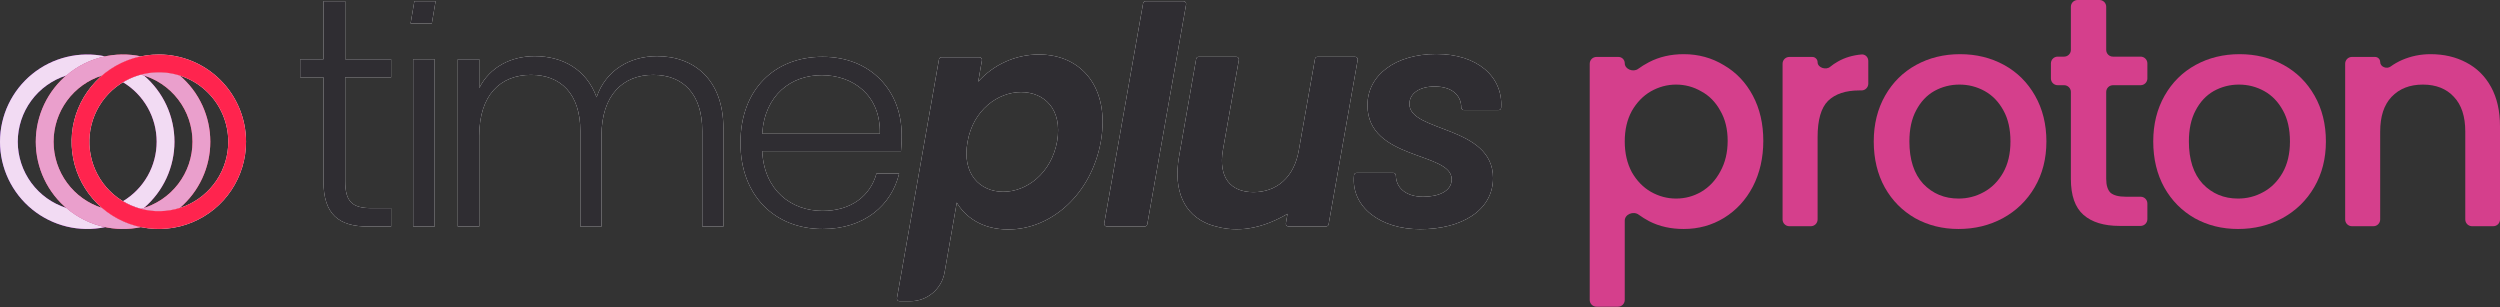 <svg width="740" height="91" viewBox="0 0 740 91" fill="none" xmlns="http://www.w3.org/2000/svg">
<rect x="0" y="0" width="740" height="91" fill="#333333" stroke="none"/>
<path d="M307.473 16.129C320.33 16.129 328.571 26.181 325.854 41.845C323.047 57.508 311.187 67.921 298.421 67.921C290.542 67.921 285.562 64.027 283.208 59.952L279.595 80.621C279.176 83.013 277.928 85.18 276.069 86.741C274.211 88.303 271.861 89.16 269.434 89.161H266.258C266.145 89.161 266.034 89.136 265.931 89.088C265.829 89.041 265.738 88.971 265.666 88.885C265.593 88.799 265.54 88.697 265.511 88.588C265.482 88.479 265.477 88.365 265.496 88.254L277.937 17.584C277.968 17.405 278.062 17.242 278.201 17.125C278.341 17.009 278.517 16.945 278.699 16.945H289.895C290.008 16.945 290.12 16.97 290.222 17.017C290.324 17.065 290.415 17.135 290.487 17.221C290.559 17.308 290.612 17.409 290.641 17.518C290.67 17.627 290.674 17.741 290.654 17.852L289.546 24.187C291.801 21.661 294.563 19.638 297.652 18.25C300.74 16.861 304.087 16.139 307.473 16.129V16.129ZM302.222 27.268C295.431 27.268 288.022 32.519 286.384 42.014C284.663 51.522 290.095 56.76 296.976 56.76C303.858 56.76 311.192 51.326 312.913 41.82C314.538 32.336 309.112 27.268 302.225 27.268H302.222Z" fill="white"/>
<path d="M350.316 0.355H339.1C338.924 0.356 338.754 0.418 338.619 0.532C338.484 0.645 338.394 0.802 338.363 0.975L326.861 66.107C326.841 66.22 326.846 66.336 326.876 66.447C326.906 66.558 326.96 66.661 327.033 66.749C327.107 66.837 327.2 66.908 327.304 66.957C327.408 67.005 327.522 67.03 327.637 67.03H338.852C339.028 67.03 339.198 66.968 339.333 66.856C339.468 66.743 339.558 66.586 339.589 66.413L351.091 1.281C351.111 1.168 351.106 1.052 351.076 0.94C351.046 0.829 350.993 0.726 350.919 0.638C350.845 0.55 350.753 0.479 350.648 0.43C350.544 0.381 350.431 0.356 350.316 0.355V0.355Z" fill="white"/>
<path d="M401.102 16.809H390.007C389.822 16.809 389.643 16.874 389.502 16.993C389.36 17.112 389.264 17.276 389.232 17.459L384.453 44.458C383.087 52.527 377.836 56.877 371.037 56.877C364.237 56.877 360.611 52.527 361.971 44.458L366.703 17.737C366.723 17.623 366.718 17.507 366.688 17.395C366.658 17.284 366.604 17.18 366.53 17.092C366.456 17.003 366.363 16.932 366.259 16.883C366.154 16.834 366.04 16.809 365.925 16.809H354.832C354.648 16.808 354.47 16.873 354.329 16.992C354.188 17.11 354.094 17.274 354.062 17.456L349.008 46.271C347.162 56.667 350.736 63.554 357.661 66.306L357.713 66.331L357.861 66.383C358.451 66.608 359.052 66.801 359.663 66.962C364.172 68.245 371.405 68.988 381.105 63.297L380.622 66.113C380.602 66.225 380.607 66.341 380.637 66.451C380.667 66.561 380.721 66.664 380.794 66.751C380.868 66.839 380.96 66.909 381.063 66.957C381.167 67.005 381.28 67.03 381.394 67.03H392.495C392.679 67.03 392.858 66.965 393 66.847C393.141 66.729 393.237 66.564 393.27 66.383L401.875 17.732C401.895 17.619 401.89 17.503 401.86 17.392C401.831 17.281 401.777 17.178 401.703 17.09C401.63 17.002 401.538 16.931 401.434 16.883C401.33 16.834 401.217 16.809 401.102 16.809V16.809Z" fill="white"/>
<path d="M425.168 15.992C413.019 15.992 404.77 22.248 404.77 31.134C404.77 47.451 429.699 44.911 429.699 53.071C429.699 56.621 425.802 58.237 421.269 58.237C416.252 58.237 413.229 55.684 413.172 51.926C413.168 51.723 413.083 51.529 412.937 51.387C412.791 51.245 412.595 51.166 412.391 51.167H401.572C401.378 51.166 401.191 51.236 401.046 51.364C400.901 51.492 400.808 51.669 400.785 51.861C399.846 61.282 408.593 67.847 420.362 67.847C432.692 67.847 441.935 62.227 441.935 52.707C441.935 37.115 417.186 39.201 417.186 30.771C417.186 27.598 420.269 25.602 424.619 25.602C429.636 25.602 432.498 28.059 432.539 31.817C432.542 32.022 432.626 32.218 432.773 32.361C432.92 32.505 433.117 32.585 433.322 32.584H443.563C443.763 32.586 443.955 32.511 444.102 32.375C444.249 32.239 444.338 32.052 444.352 31.852C444.895 22.541 437.102 15.992 425.168 15.992Z" fill="white"/>
<path d="M95.744 22.892H88.852V17.54H95.744V0.355H102.183V17.54H115.774V22.892H102.183V53.633C102.183 59.709 104.267 61.612 109.979 61.612H115.774V67.055H108.983C100.367 67.055 95.744 63.518 95.744 53.633V22.892Z" fill="white"/>
<path d="M122.303 17.539H128.652V67.053H122.303V17.539Z" fill="white"/>
<path d="M207.871 38.76C207.871 27.788 202.159 22.165 193.363 22.165C184.384 22.165 178.035 28.148 178.035 40.224V67.067H171.779V38.76C171.779 27.788 165.976 22.165 157.18 22.165C148.111 22.165 141.855 28.148 141.855 40.21V67.054H135.506V17.539H141.855V26.065C145.028 19.806 151.285 16.633 158.267 16.633C166.519 16.633 173.592 20.532 176.585 28.785C179.316 20.713 186.56 16.633 194.45 16.633C205.422 16.633 214.127 23.525 214.127 38.034V67.054H207.871V38.76Z" fill="white"/>
<path d="M243.48 67.778C229.425 67.778 219.177 57.986 219.177 42.297C219.177 26.519 229.242 16.816 243.48 16.816C257.992 16.816 266.878 27.152 266.878 39.755C266.913 41.42 266.852 43.086 266.697 44.744H225.619C226.165 56.35 234.231 62.426 243.48 62.426C251.916 62.426 257.628 57.983 259.442 51.363H266.151C263.885 60.705 255.905 67.778 243.48 67.778ZM225.619 39.577H260.438C260.712 28.059 252.369 22.256 243.21 22.256C234.231 22.256 226.342 28.059 225.619 39.577Z" fill="white"/>
<path d="M121.536 6.942L122.658 0.355H128.939L127.817 6.942H121.536Z" fill="white"/>
<path d="M51.64 41.954C51.64 38.228 50.832 34.547 49.272 31.163C47.712 27.78 45.437 24.775 42.604 22.355C42.309 22.262 42.011 22.171 41.711 22.082C39.845 22.581 38.06 23.341 36.408 24.34C39.447 26.165 41.962 28.745 43.708 31.83C45.454 34.915 46.372 38.4 46.372 41.944C46.372 45.489 45.454 48.974 43.708 52.058C41.962 55.143 39.447 57.724 36.408 59.548C38.059 60.548 39.845 61.307 41.711 61.804C42.011 61.725 42.309 61.637 42.604 61.544C45.436 59.126 47.71 56.122 49.27 52.74C50.83 49.358 51.638 45.678 51.64 41.954Z" fill="url(#paint0_linear_19_252)"/>
<path d="M42.172 21.984L41.719 22.096C41.864 22.053 42.019 22.023 42.172 21.984Z" fill="url(#paint1_linear_19_252)"/>
<path d="M5.258 41.954C5.264 37.584 6.66 33.33 9.243 29.805C11.827 26.281 15.464 23.67 19.63 22.35C22.922 19.522 26.874 17.571 31.121 16.678C27.362 15.89 23.474 15.951 19.741 16.856C16.009 17.76 12.525 19.486 9.544 21.908C6.562 24.329 4.159 27.385 2.508 30.853C0.857 34.321 0 38.113 0 41.954C0 45.795 0.857 49.587 2.508 53.055C4.159 56.523 6.562 59.578 9.544 62C12.525 64.421 16.009 66.147 19.741 67.052C23.474 67.957 27.362 68.017 31.121 67.23C26.881 66.334 22.936 64.383 19.652 61.558C15.482 60.242 11.839 57.632 9.251 54.108C6.664 50.583 5.265 46.326 5.258 41.954V41.954Z" fill="url(#paint2_linear_19_252)"/>
<path d="M41.71 61.812C41.861 61.853 42.014 61.889 42.164 61.927C42.019 61.883 41.863 61.853 41.71 61.812Z" fill="url(#paint3_linear_19_252)"/>
<path d="M62.251 41.953C62.251 38.226 61.442 34.543 59.881 31.158C58.319 27.774 56.042 24.768 53.207 22.349C49.481 21.176 45.499 21.087 41.724 22.092C46.1 23.259 49.969 25.838 52.728 29.43C55.488 33.021 56.984 37.424 56.984 41.953C56.984 46.482 55.488 50.885 52.728 54.476C49.969 58.068 46.1 60.647 41.724 61.814C45.498 62.823 49.482 62.734 53.207 61.557C56.043 59.138 58.32 56.133 59.882 52.748C61.443 49.363 62.252 45.68 62.251 41.953V41.953Z" fill="url(#paint4_linear_19_252)"/>
<path d="M30.228 61.558C26.059 60.242 22.419 57.633 19.835 54.107C17.251 50.582 15.857 46.325 15.857 41.954C15.857 37.583 17.251 33.325 19.835 29.8C22.419 26.275 26.059 23.665 30.228 22.35C33.517 19.523 37.467 17.572 41.711 16.678C37.952 15.89 34.064 15.951 30.331 16.856C26.599 17.76 23.115 19.486 20.134 21.908C17.152 24.329 14.748 27.385 13.098 30.853C11.447 34.321 10.59 38.113 10.59 41.954C10.59 45.795 11.447 49.587 13.098 53.055C14.748 56.523 17.152 59.578 20.134 62C23.115 64.421 26.599 66.147 30.331 67.052C34.064 67.957 37.952 68.017 41.711 67.23C37.466 66.337 33.517 64.386 30.228 61.558V61.558Z" fill="url(#paint5_linear_19_252)"/>
<path d="M47.011 16.129C41.903 16.129 36.91 17.643 32.663 20.481C28.416 23.319 25.106 27.352 23.152 32.071C21.197 36.79 20.686 41.983 21.682 46.992C22.679 52.002 25.138 56.603 28.75 60.215C32.362 63.826 36.963 66.286 41.973 67.282C46.982 68.279 52.175 67.767 56.894 65.813C61.612 63.858 65.646 60.548 68.483 56.301C71.321 52.054 72.835 47.062 72.835 41.954C72.828 35.107 70.104 28.543 65.263 23.702C60.422 18.86 53.858 16.137 47.011 16.129V16.129ZM67.565 41.954C67.566 46.02 66.36 49.995 64.102 53.376C61.843 56.757 58.633 59.392 54.876 60.948C51.12 62.505 46.986 62.912 42.998 62.119C39.01 61.326 35.347 59.368 32.472 56.493C29.597 53.618 27.639 49.954 26.846 45.966C26.053 41.978 26.46 37.845 28.016 34.088C29.573 30.332 32.208 27.121 35.589 24.863C38.97 22.604 42.945 21.399 47.011 21.399C52.46 21.406 57.684 23.573 61.538 27.427C65.391 31.28 67.559 36.504 67.565 41.954V41.954Z" fill="white"/>
<path d="M719.449 16.035C723.389 16.035 726.905 16.854 729.997 18.49C733.15 20.127 735.605 22.552 737.363 25.765C739.121 28.978 740 32.858 740 37.405V64.959C740 66.064 739.105 66.959 738 66.959H731.724C730.62 66.959 729.724 66.064 729.724 64.959V38.951C729.724 34.465 728.603 31.04 726.36 28.675C724.117 26.25 721.055 25.038 717.175 25.038C713.295 25.038 710.204 26.25 707.9 28.675C705.657 31.04 704.535 34.465 704.535 38.951V64.959C704.535 66.064 703.64 66.959 702.535 66.959H696.168C695.064 66.959 694.168 66.064 694.168 64.959V18.854C694.168 17.749 695.064 16.854 696.168 16.854H703.023C703.858 16.854 704.535 17.531 704.535 18.366V18.366C704.535 19.785 706.45 20.536 707.599 19.702C708.628 18.954 709.759 18.308 710.992 17.763C713.659 16.611 716.478 16.035 719.449 16.035Z" fill="#D53F8C"/>
<path d="M662.459 67.778C657.73 67.778 653.457 66.717 649.637 64.595C645.818 62.413 642.817 59.381 640.635 55.501C638.452 51.561 637.361 47.014 637.361 41.861C637.361 36.769 638.482 32.252 640.725 28.311C642.969 24.371 646.03 21.34 649.91 19.218C653.79 17.096 658.125 16.035 662.914 16.035C667.703 16.035 672.038 17.096 675.918 19.218C679.798 21.34 682.859 24.371 685.102 28.311C687.345 32.252 688.467 36.769 688.467 41.861C688.467 46.953 687.315 51.47 685.011 55.41C682.708 59.351 679.555 62.413 675.554 64.595C671.613 66.717 667.248 67.778 662.459 67.778ZM662.459 58.775C665.127 58.775 667.612 58.139 669.916 56.865C672.28 55.592 674.19 53.683 675.645 51.136C677.1 48.59 677.827 45.498 677.827 41.861C677.827 38.224 677.13 35.162 675.736 32.676C674.341 30.13 672.492 28.221 670.189 26.948C667.885 25.674 665.399 25.038 662.732 25.038C660.065 25.038 657.579 25.674 655.275 26.948C653.032 28.221 651.244 30.13 649.91 32.676C648.576 35.162 647.909 38.224 647.909 41.861C647.909 47.257 649.273 51.44 652.002 54.41C654.79 57.32 658.276 58.775 662.459 58.775Z" fill="#D53F8C"/>
<path d="M579.729 67.778C575 67.778 570.726 66.717 566.907 64.595C563.087 62.413 560.087 59.381 557.904 55.501C555.722 51.561 554.63 47.014 554.63 41.861C554.63 36.769 555.752 32.252 557.995 28.311C560.238 24.371 563.3 21.34 567.18 19.218C571.059 17.096 575.394 16.035 580.183 16.035C584.973 16.035 589.307 17.096 593.187 19.218C597.067 21.34 600.129 24.371 602.372 28.311C604.615 32.252 605.736 36.769 605.736 41.861C605.736 46.953 604.585 51.47 602.281 55.41C599.977 59.351 596.825 62.413 592.823 64.595C588.883 66.717 584.518 67.778 579.729 67.778ZM579.729 58.775C582.396 58.775 584.882 58.139 587.185 56.865C589.55 55.592 591.459 53.683 592.914 51.136C594.369 48.59 595.097 45.498 595.097 41.861C595.097 38.224 594.4 35.162 593.005 32.676C591.611 30.13 589.762 28.221 587.458 26.948C585.155 25.674 582.669 25.038 580.002 25.038C577.334 25.038 574.848 25.674 572.545 26.948C570.302 28.221 568.513 30.13 567.18 32.676C565.846 35.162 565.179 38.224 565.179 41.861C565.179 47.257 566.543 51.44 569.271 54.41C572.06 57.32 575.546 58.775 579.729 58.775Z" fill="#D53F8C"/>
<path d="M538.009 18.423C538.009 20.018 540.455 20.817 541.686 19.804C542.407 19.211 543.182 18.682 544.011 18.218C546.053 17.05 548.388 16.352 551.015 16.121C552.116 16.024 553.013 16.931 553.013 18.035V24.766C553.013 25.87 552.118 26.766 551.013 26.766H550.376C546.314 26.766 543.222 27.796 541.101 29.857C539.039 31.919 538.009 35.495 538.009 40.588V64.959C538.009 66.064 537.113 66.959 536.009 66.959H529.642C528.538 66.959 527.642 66.064 527.642 64.959V18.854C527.642 17.749 528.538 16.854 529.642 16.854H536.439C537.306 16.854 538.009 17.556 538.009 18.423V18.423Z" fill="#D53F8C"/>
<path d="M480.925 18.714C480.925 20.494 483.428 21.453 484.864 20.401C485.85 19.679 486.931 19.012 488.109 18.399C491.14 16.823 494.565 16.035 498.385 16.035C502.749 16.035 506.72 17.126 510.297 19.309C513.935 21.431 516.784 24.432 518.845 28.311C520.906 32.191 521.937 36.647 521.937 41.679C521.937 46.711 520.906 51.227 518.845 55.229C516.784 59.169 513.935 62.261 510.297 64.504C506.72 66.686 502.749 67.778 498.385 67.778C494.565 67.778 491.17 67.02 488.2 65.504C487.054 64.897 485.99 64.234 485.006 63.518C483.486 62.411 480.925 63.419 480.925 65.3V88.784C480.925 89.889 480.029 90.784 478.925 90.784H472.558C471.454 90.784 470.558 89.889 470.558 88.784V18.854C470.558 17.749 471.454 16.854 472.558 16.854H479.064C480.092 16.854 480.925 17.687 480.925 18.714V18.714ZM511.388 41.679C511.388 38.224 510.661 35.253 509.206 32.767C507.812 30.221 505.932 28.311 503.568 27.038C501.264 25.705 498.779 25.038 496.111 25.038C493.504 25.038 491.019 25.705 488.654 27.038C486.351 28.372 484.471 30.312 483.016 32.858C481.622 35.404 480.925 38.405 480.925 41.861C480.925 45.316 481.622 48.348 483.016 50.955C484.471 53.501 486.351 55.441 488.654 56.775C491.019 58.108 493.504 58.775 496.111 58.775C498.779 58.775 501.264 58.108 503.568 56.775C505.932 55.38 507.812 53.38 509.206 50.773C510.661 48.166 511.388 45.135 511.388 41.679Z" fill="#D53F8C"/>
<path d="M625.437 25.221C624.333 25.221 623.437 26.117 623.437 27.221V52.957C623.437 54.836 623.862 56.2 624.71 57.049C625.62 57.837 627.135 58.231 629.257 58.231H633.623C634.727 58.231 635.623 59.126 635.623 60.231V64.87C635.623 65.975 634.727 66.87 633.623 66.87H627.439C622.77 66.87 619.194 65.779 616.708 63.596C614.222 61.414 612.98 57.867 612.98 52.957V27.221C612.98 26.117 612.084 25.221 610.98 25.221H609.069C607.964 25.221 607.069 24.326 607.069 23.221V18.764C607.069 17.66 607.964 16.764 609.069 16.764H610.98C612.084 16.764 612.98 15.869 612.98 14.764V2C612.98 0.895 613.875 0 614.98 0H621.437C622.542 0 623.437 0.895 623.437 2V14.764C623.437 15.869 624.333 16.764 625.437 16.764H633.623C634.727 16.764 635.623 17.66 635.623 18.764V23.221C635.623 24.326 634.727 25.221 633.623 25.221H625.437Z" fill="#D53F8C"/>
<path d="M307.473 16.129C320.33 16.129 328.571 26.181 325.854 41.845C323.047 57.508 311.187 67.921 298.421 67.921C290.542 67.921 285.562 64.027 283.208 59.952L279.595 80.621C279.176 83.013 277.928 85.18 276.069 86.741C274.211 88.303 271.861 89.16 269.434 89.161H266.258C266.145 89.161 266.034 89.136 265.931 89.088C265.829 89.041 265.738 88.971 265.666 88.885C265.593 88.799 265.54 88.697 265.511 88.588C265.482 88.479 265.477 88.365 265.496 88.254L277.937 17.584C277.968 17.405 278.062 17.242 278.201 17.125C278.341 17.009 278.517 16.945 278.699 16.945H289.895C290.008 16.945 290.12 16.97 290.222 17.017C290.324 17.065 290.415 17.135 290.487 17.221C290.559 17.308 290.612 17.409 290.641 17.518C290.67 17.627 290.674 17.741 290.654 17.852L289.546 24.187C291.801 21.661 294.563 19.638 297.652 18.25C300.74 16.861 304.087 16.139 307.473 16.129V16.129ZM302.222 27.268C295.431 27.268 288.022 32.519 286.384 42.014C284.663 51.522 290.095 56.76 296.976 56.76C303.858 56.76 311.192 51.326 312.913 41.82C314.538 32.336 309.112 27.268 302.225 27.268H302.222Z" fill="#2F2D32"/>
<path d="M350.316 0.355H339.1C338.924 0.356 338.754 0.418 338.619 0.532C338.484 0.645 338.394 0.802 338.363 0.975L326.861 66.107C326.841 66.22 326.846 66.336 326.876 66.447C326.906 66.558 326.96 66.661 327.033 66.749C327.107 66.837 327.2 66.908 327.304 66.957C327.408 67.005 327.522 67.03 327.637 67.03H338.852C339.028 67.03 339.198 66.968 339.333 66.856C339.468 66.743 339.558 66.586 339.589 66.413L351.091 1.281C351.111 1.168 351.106 1.052 351.076 0.94C351.046 0.829 350.993 0.726 350.919 0.638C350.845 0.55 350.753 0.479 350.648 0.43C350.544 0.381 350.431 0.356 350.316 0.355V0.355Z" fill="#2F2D32"/>
<path d="M401.102 16.809H390.007C389.822 16.809 389.643 16.874 389.502 16.993C389.36 17.112 389.264 17.276 389.232 17.459L384.453 44.458C383.087 52.527 377.836 56.877 371.037 56.877C364.237 56.877 360.611 52.527 361.971 44.458L366.703 17.737C366.723 17.623 366.718 17.507 366.688 17.395C366.658 17.284 366.604 17.18 366.53 17.092C366.456 17.003 366.363 16.932 366.259 16.883C366.154 16.834 366.04 16.809 365.925 16.809H354.832C354.648 16.808 354.47 16.873 354.329 16.992C354.188 17.11 354.094 17.274 354.062 17.456L349.008 46.271C347.162 56.667 350.736 63.554 357.661 66.306L357.713 66.331L357.861 66.383C358.451 66.608 359.052 66.801 359.663 66.962C364.172 68.245 371.405 68.988 381.105 63.297L380.622 66.113C380.602 66.225 380.607 66.341 380.637 66.451C380.667 66.561 380.721 66.664 380.794 66.751C380.868 66.839 380.96 66.909 381.063 66.957C381.167 67.005 381.28 67.03 381.394 67.03H392.495C392.679 67.03 392.858 66.965 393 66.847C393.141 66.729 393.237 66.564 393.27 66.383L401.875 17.732C401.895 17.619 401.89 17.503 401.86 17.392C401.831 17.281 401.777 17.178 401.703 17.09C401.63 17.002 401.538 16.931 401.434 16.883C401.33 16.834 401.217 16.809 401.102 16.809V16.809Z" fill="#2F2D32"/>
<path d="M425.168 15.992C413.019 15.992 404.77 22.248 404.77 31.134C404.77 47.451 429.699 44.911 429.699 53.071C429.699 56.621 425.802 58.237 421.269 58.237C416.252 58.237 413.229 55.684 413.172 51.926C413.168 51.723 413.083 51.529 412.937 51.387C412.791 51.245 412.595 51.166 412.391 51.167H401.572C401.378 51.166 401.191 51.236 401.046 51.364C400.901 51.492 400.808 51.669 400.785 51.861C399.846 61.282 408.593 67.847 420.362 67.847C432.692 67.847 441.935 62.227 441.935 52.707C441.935 37.115 417.186 39.201 417.186 30.771C417.186 27.598 420.269 25.602 424.619 25.602C429.636 25.602 432.498 28.059 432.539 31.817C432.542 32.022 432.626 32.218 432.773 32.361C432.92 32.505 433.117 32.585 433.322 32.584H443.563C443.763 32.586 443.955 32.511 444.102 32.375C444.249 32.239 444.338 32.052 444.352 31.852C444.895 22.541 437.102 15.992 425.168 15.992Z" fill="#2F2D32"/>
<path d="M95.744 22.892H88.852V17.54H95.744V0.355H102.183V17.54H115.774V22.892H102.183V53.633C102.183 59.709 104.267 61.612 109.979 61.612H115.774V67.055H108.983C100.367 67.055 95.744 63.518 95.744 53.633V22.892Z" fill="#2F2D32"/>
<path d="M122.303 17.539H128.652V67.053H122.303V17.539Z" fill="#2F2D32"/>
<path d="M207.871 38.76C207.871 27.788 202.159 22.165 193.363 22.165C184.384 22.165 178.035 28.148 178.035 40.224V67.067H171.779V38.76C171.779 27.788 165.976 22.165 157.18 22.165C148.111 22.165 141.855 28.148 141.855 40.21V67.054H135.506V17.539H141.855V26.065C145.028 19.806 151.285 16.633 158.267 16.633C166.519 16.633 173.592 20.532 176.585 28.785C179.316 20.713 186.56 16.633 194.45 16.633C205.422 16.633 214.127 23.525 214.127 38.034V67.054H207.871V38.76Z" fill="#2F2D32"/>
<path d="M243.48 67.778C229.425 67.778 219.177 57.986 219.177 42.297C219.177 26.519 229.242 16.816 243.48 16.816C257.992 16.816 266.878 27.152 266.878 39.755C266.913 41.42 266.852 43.086 266.697 44.744H225.619C226.165 56.35 234.231 62.426 243.48 62.426C251.916 62.426 257.628 57.983 259.442 51.363H266.151C263.885 60.705 255.905 67.778 243.48 67.778ZM225.619 39.577H260.438C260.712 28.059 252.369 22.256 243.21 22.256C234.231 22.256 226.342 28.059 225.619 39.577Z" fill="#2F2D32"/>
<path d="M121.536 6.942L122.658 0.355H128.939L127.817 6.942H121.536Z" fill="#2F2D32"/>
<path d="M51.64 41.954C51.64 38.228 50.832 34.547 49.272 31.163C47.712 27.78 45.437 24.775 42.604 22.355C42.309 22.262 42.011 22.171 41.711 22.082C39.845 22.581 38.06 23.341 36.408 24.34C39.447 26.165 41.962 28.745 43.708 31.83C45.454 34.915 46.372 38.4 46.372 41.944C46.372 45.489 45.454 48.974 43.708 52.058C41.962 55.143 39.447 57.724 36.408 59.548C38.059 60.548 39.845 61.307 41.711 61.804C42.011 61.725 42.309 61.637 42.604 61.544C45.436 59.126 47.71 56.122 49.27 52.74C50.83 49.358 51.638 45.678 51.64 41.954Z" fill="#F2DBF3"/>
<path d="M5.258 41.954C5.264 37.584 6.66 33.33 9.243 29.805C11.827 26.281 15.464 23.67 19.63 22.35C22.922 19.522 26.874 17.571 31.121 16.678C27.362 15.89 23.474 15.951 19.741 16.856C16.009 17.76 12.525 19.486 9.544 21.908C6.562 24.329 4.159 27.385 2.508 30.853C0.857 34.321 0 38.113 0 41.954C0 45.795 0.857 49.587 2.508 53.055C4.159 56.523 6.562 59.578 9.544 62C12.525 64.421 16.009 66.147 19.741 67.052C23.474 67.957 27.362 68.017 31.121 67.23C26.881 66.334 22.936 64.383 19.652 61.558C15.482 60.242 11.839 57.632 9.251 54.108C6.664 50.583 5.265 46.326 5.258 41.954V41.954Z" fill="#F2DBF3"/>
<path d="M62.251 41.953C62.251 38.226 61.442 34.543 59.881 31.158C58.319 27.774 56.042 24.768 53.207 22.349C49.481 21.176 45.499 21.087 41.724 22.092C46.1 23.259 49.969 25.838 52.728 29.43C55.488 33.021 56.984 37.424 56.984 41.953C56.984 46.482 55.488 50.885 52.728 54.476C49.969 58.068 46.1 60.647 41.724 61.814C45.498 62.823 49.482 62.734 53.207 61.557C56.043 59.138 58.32 56.133 59.882 52.748C61.443 49.363 62.252 45.68 62.251 41.953V41.953Z" fill="#EA9FCC"/>
<path d="M30.228 61.558C26.059 60.242 22.419 57.633 19.835 54.107C17.251 50.582 15.857 46.325 15.857 41.954C15.857 37.583 17.251 33.325 19.835 29.8C22.419 26.275 26.059 23.665 30.228 22.35C33.517 19.523 37.467 17.572 41.711 16.678C37.952 15.89 34.064 15.951 30.331 16.856C26.599 17.76 23.115 19.486 20.134 21.908C17.152 24.329 14.748 27.385 13.098 30.853C11.447 34.321 10.59 38.113 10.59 41.954C10.59 45.795 11.447 49.587 13.098 53.055C14.748 56.523 17.152 59.578 20.134 62C23.115 64.421 26.599 66.147 30.331 67.052C34.064 67.957 37.952 68.017 41.711 67.23C37.466 66.337 33.517 64.386 30.228 61.558V61.558Z" fill="#EA9FCC"/>
<path d="M47.011 16.129C41.903 16.129 36.91 17.643 32.663 20.481C28.416 23.319 25.106 27.352 23.152 32.071C21.197 36.79 20.686 41.983 21.682 46.992C22.679 52.002 25.138 56.603 28.75 60.215C32.362 63.826 36.963 66.286 41.973 67.282C46.982 68.279 52.175 67.767 56.894 65.813C61.612 63.858 65.646 60.548 68.483 56.301C71.321 52.054 72.835 47.062 72.835 41.954C72.828 35.107 70.104 28.543 65.263 23.702C60.422 18.86 53.858 16.137 47.011 16.129V16.129ZM67.565 41.954C67.566 46.02 66.36 49.995 64.102 53.376C61.843 56.757 58.633 59.392 54.876 60.948C51.12 62.505 46.986 62.912 42.998 62.119C39.01 61.326 35.347 59.368 32.472 56.493C29.597 53.618 27.639 49.954 26.846 45.966C26.053 41.978 26.46 37.845 28.016 34.088C29.573 30.332 32.208 27.121 35.589 24.863C38.97 22.604 42.945 21.399 47.011 21.399C52.46 21.406 57.684 23.573 61.538 27.427C65.391 31.28 67.559 36.504 67.565 41.954V41.954Z" fill="#FF244E"/>
<defs>
<linearGradient id="paint0_linear_19_252" x1="64.431" y1="41.954" x2="-0.594" y2="41.954" gradientUnits="userSpaceOnUse">
<stop stop-color="#D53C97"/>
<stop offset="0.52" stop-color="#AC1BB5"/>
<stop offset="1" stop-color="#8934D9"/>
</linearGradient>
<linearGradient id="paint1_linear_19_252" x1="148.691" y1="30.874" x2="40.749" y2="30.874" gradientUnits="userSpaceOnUse">
<stop stop-color="#D53C97"/>
<stop offset="0.52" stop-color="#AC1BB5"/>
<stop offset="1" stop-color="#8934D9"/>
</linearGradient>
<linearGradient id="paint2_linear_19_252" x1="64.43" y1="41.954" x2="-0.594" y2="41.954" gradientUnits="userSpaceOnUse">
<stop stop-color="#D53C97"/>
<stop offset="0.52" stop-color="#AC1BB5"/>
<stop offset="1" stop-color="#8934D9"/>
</linearGradient>
<linearGradient id="paint3_linear_19_252" x1="148.682" y1="87.649" x2="40.74" y2="87.649" gradientUnits="userSpaceOnUse">
<stop stop-color="#D53C97"/>
<stop offset="0.52" stop-color="#AC1BB5"/>
<stop offset="1" stop-color="#8934D9"/>
</linearGradient>
<linearGradient id="paint4_linear_19_252" x1="64.43" y1="41.953" x2="-0.595" y2="41.953" gradientUnits="userSpaceOnUse">
<stop stop-color="#FF3B65"/>
<stop offset="0.61" stop-color="#F9597C"/>
<stop offset="1" stop-color="#D53C97"/>
</linearGradient>
<linearGradient id="paint5_linear_19_252" x1="64.43" y1="41.954" x2="-0.594" y2="41.954" gradientUnits="userSpaceOnUse">
<stop stop-color="#FF3B65"/>
<stop offset="0.61" stop-color="#F9597C"/>
<stop offset="1" stop-color="#D53C97"/>
</linearGradient>
</defs>
</svg>
